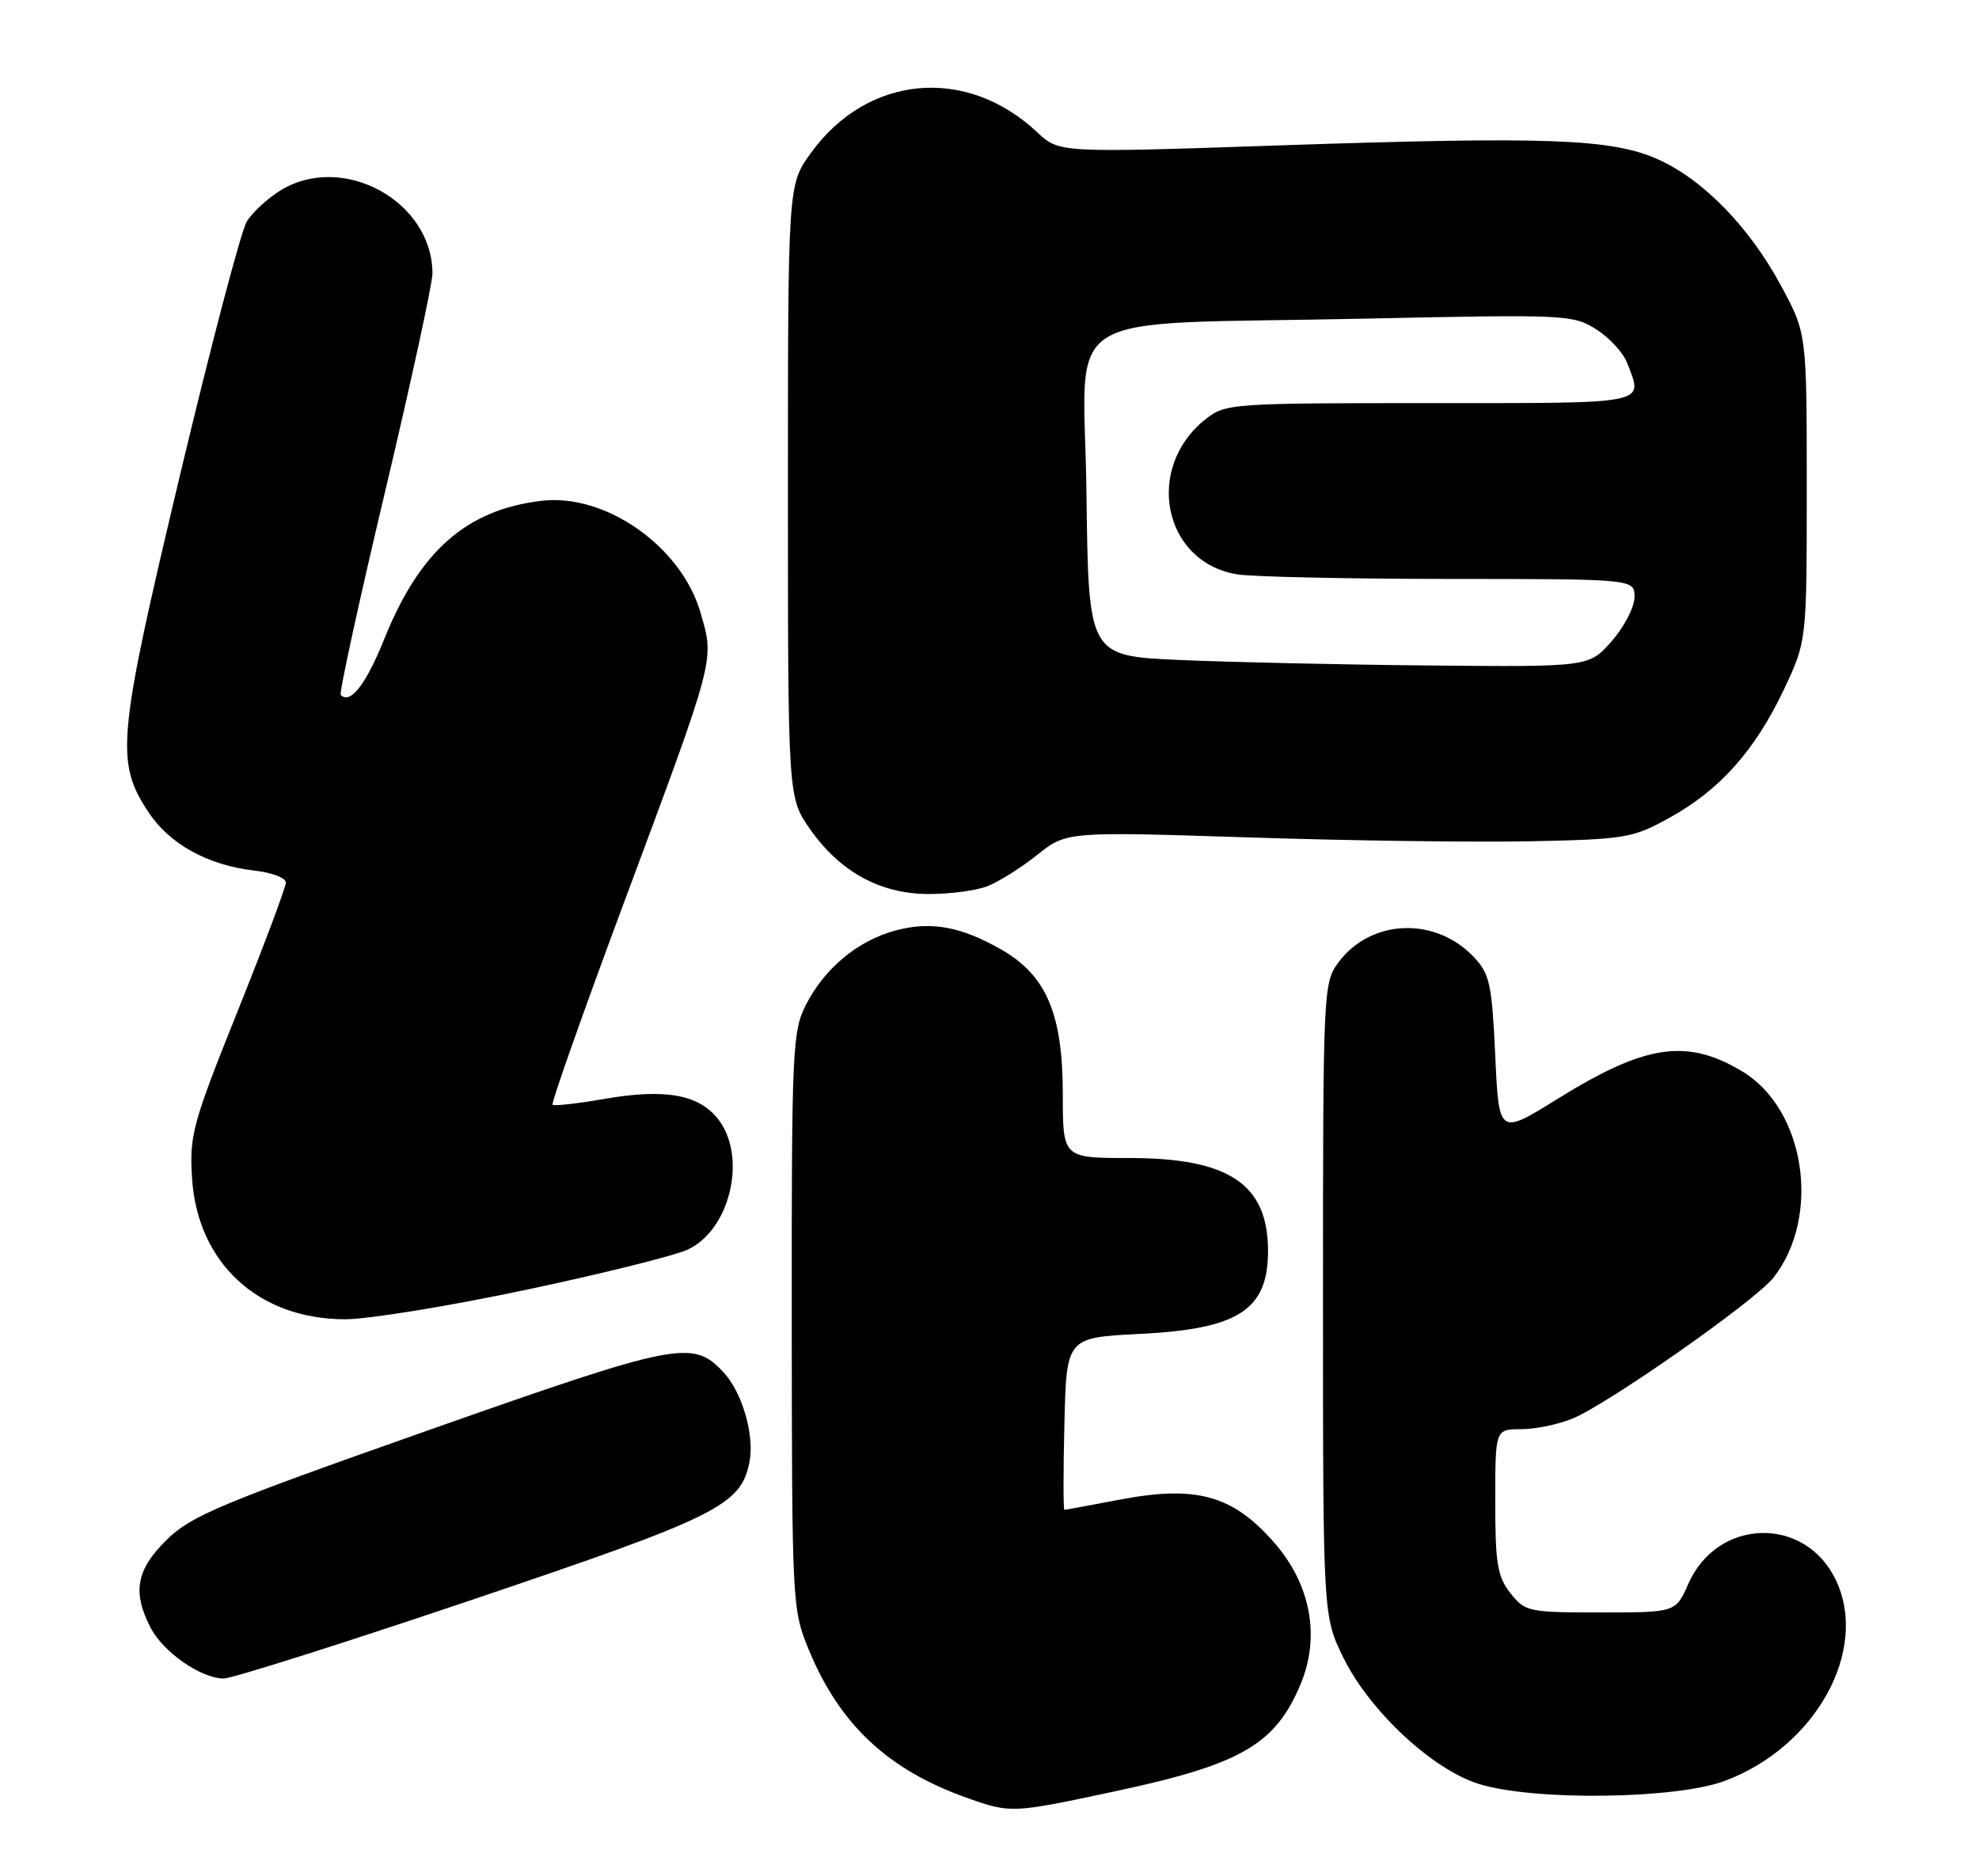 <?xml version="1.0" encoding="UTF-8" standalone="no"?>
<!DOCTYPE svg PUBLIC "-//W3C//DTD SVG 1.1//EN" "http://www.w3.org/Graphics/SVG/1.1/DTD/svg11.dtd" >
<svg xmlns="http://www.w3.org/2000/svg" xmlns:xlink="http://www.w3.org/1999/xlink" version="1.1" viewBox="0 0 270 256">
 <g >
 <path fill="currentColor"
d=" M 152.24 244.38 C 169.33 240.73 174.01 238.01 177.45 229.77 C 180.16 223.28 178.82 216.14 173.81 210.43 C 168.16 204.00 163.19 202.62 152.78 204.61 C 148.77 205.37 145.37 206.00 145.22 206.00 C 145.06 206.00 145.06 200.71 145.22 194.25 C 145.50 182.50 145.50 182.50 155.50 182.00 C 168.98 181.33 173.00 178.72 173.00 170.68 C 173.00 161.57 167.69 158.00 154.10 158.00 C 145.00 158.00 145.00 158.00 145.00 149.32 C 145.00 138.35 142.78 133.11 136.65 129.58 C 131.11 126.40 127.00 125.65 122.13 126.97 C 117.05 128.33 112.48 132.13 109.96 137.09 C 108.11 140.70 108.00 143.16 108.02 180.21 C 108.05 218.87 108.08 219.59 110.34 225.08 C 114.57 235.35 121.23 241.56 132.15 245.38 C 137.94 247.41 138.12 247.40 152.24 244.38 Z  M 235.33 242.98 C 247.73 238.34 255.02 225.17 250.48 215.60 C 246.30 206.78 234.32 207.08 230.34 216.10 C 228.62 220.00 228.62 220.00 218.38 220.00 C 208.51 220.00 208.07 219.90 206.07 217.37 C 204.29 215.10 204.00 213.33 204.00 204.87 C 204.00 195.00 204.00 195.00 207.53 195.00 C 209.47 195.00 212.64 194.34 214.57 193.54 C 219.52 191.47 239.48 177.47 241.94 174.34 C 248.51 165.99 246.31 151.34 237.70 146.18 C 230.13 141.64 224.49 142.48 212.50 149.93 C 204.50 154.90 204.50 154.90 204.00 144.03 C 203.55 134.30 203.25 132.88 201.10 130.60 C 195.85 125.02 187.02 125.36 182.60 131.32 C 180.54 134.09 180.50 135.06 180.50 177.32 C 180.50 220.50 180.50 220.50 183.29 226.19 C 186.87 233.47 195.47 241.47 201.82 243.42 C 209.34 245.73 228.65 245.48 235.33 242.98 Z  M 64.42 218.27 C 97.99 206.94 101.12 205.38 102.26 199.42 C 102.95 195.82 101.27 190.00 98.74 187.27 C 94.55 182.73 92.62 183.10 58.48 195.13 C 30.13 205.12 26.07 206.81 22.75 210.08 C 18.59 214.17 18.03 217.22 20.55 222.09 C 22.26 225.41 27.40 228.98 30.50 229.02 C 31.60 229.03 46.86 224.20 64.42 218.27 Z  M 71.63 176.01 C 82.01 173.82 91.99 171.34 93.81 170.50 C 99.65 167.81 101.98 157.79 97.96 152.67 C 95.31 149.31 90.70 148.50 82.41 149.94 C 78.75 150.58 75.60 150.93 75.39 150.72 C 75.18 150.51 79.52 138.23 85.03 123.42 C 97.73 89.32 97.49 90.21 95.56 83.55 C 92.94 74.55 82.61 67.29 73.88 68.33 C 63.66 69.54 57.27 75.15 52.43 87.18 C 49.92 93.41 47.80 96.13 46.49 94.82 C 46.25 94.58 48.97 82.11 52.53 67.11 C 56.09 52.11 59.00 38.70 59.00 37.32 C 59.00 27.47 46.81 20.77 38.30 25.96 C 36.55 27.03 34.47 28.94 33.68 30.20 C 32.90 31.47 28.78 47.12 24.52 64.98 C 16.01 100.75 15.71 103.94 20.26 110.82 C 23.15 115.19 28.38 118.06 34.71 118.78 C 37.07 119.04 39.00 119.78 39.00 120.41 C 39.00 121.04 36.03 128.97 32.40 138.02 C 26.26 153.32 25.83 154.93 26.20 160.72 C 26.93 172.33 35.25 180.00 47.10 180.00 C 50.21 180.00 61.26 178.21 71.63 176.01 Z  M 134.65 120.94 C 136.18 120.36 139.25 118.44 141.47 116.67 C 145.50 113.45 145.50 113.45 170.50 114.26 C 184.25 114.71 201.57 114.94 209.00 114.78 C 221.80 114.51 222.78 114.34 227.80 111.56 C 234.64 107.78 239.44 102.39 243.36 94.12 C 246.50 87.50 246.50 87.50 246.50 66.50 C 246.50 45.50 246.50 45.50 243.00 39.00 C 238.68 30.98 232.38 24.51 226.20 21.74 C 219.90 18.92 211.19 18.60 174.50 19.84 C 144.50 20.86 144.50 20.86 141.50 18.04 C 131.84 8.97 118.37 10.19 110.65 20.85 C 107.50 25.20 107.50 25.20 107.50 67.01 C 107.50 108.83 107.50 108.83 110.54 113.16 C 114.63 118.97 120.10 121.96 126.68 121.98 C 129.54 121.99 133.12 121.52 134.65 120.94 Z  M 161.00 90.05 C 148.50 89.50 148.50 89.50 148.23 67.37 C 147.92 41.46 143.19 44.41 186.50 43.47 C 213.62 42.89 214.60 42.93 217.77 44.93 C 219.58 46.07 221.49 48.16 222.02 49.57 C 224.18 55.23 225.34 55.00 195.13 55.00 C 168.06 55.00 167.19 55.06 164.51 57.17 C 156.09 63.80 158.67 76.69 168.76 78.36 C 170.82 78.70 183.86 78.98 197.75 78.99 C 223.00 79.00 223.00 79.00 223.00 81.47 C 223.00 82.82 221.60 85.52 219.90 87.47 C 216.79 91.00 216.79 91.00 195.15 90.80 C 183.24 90.69 167.88 90.35 161.00 90.05 Z "/>
</g>
</svg>